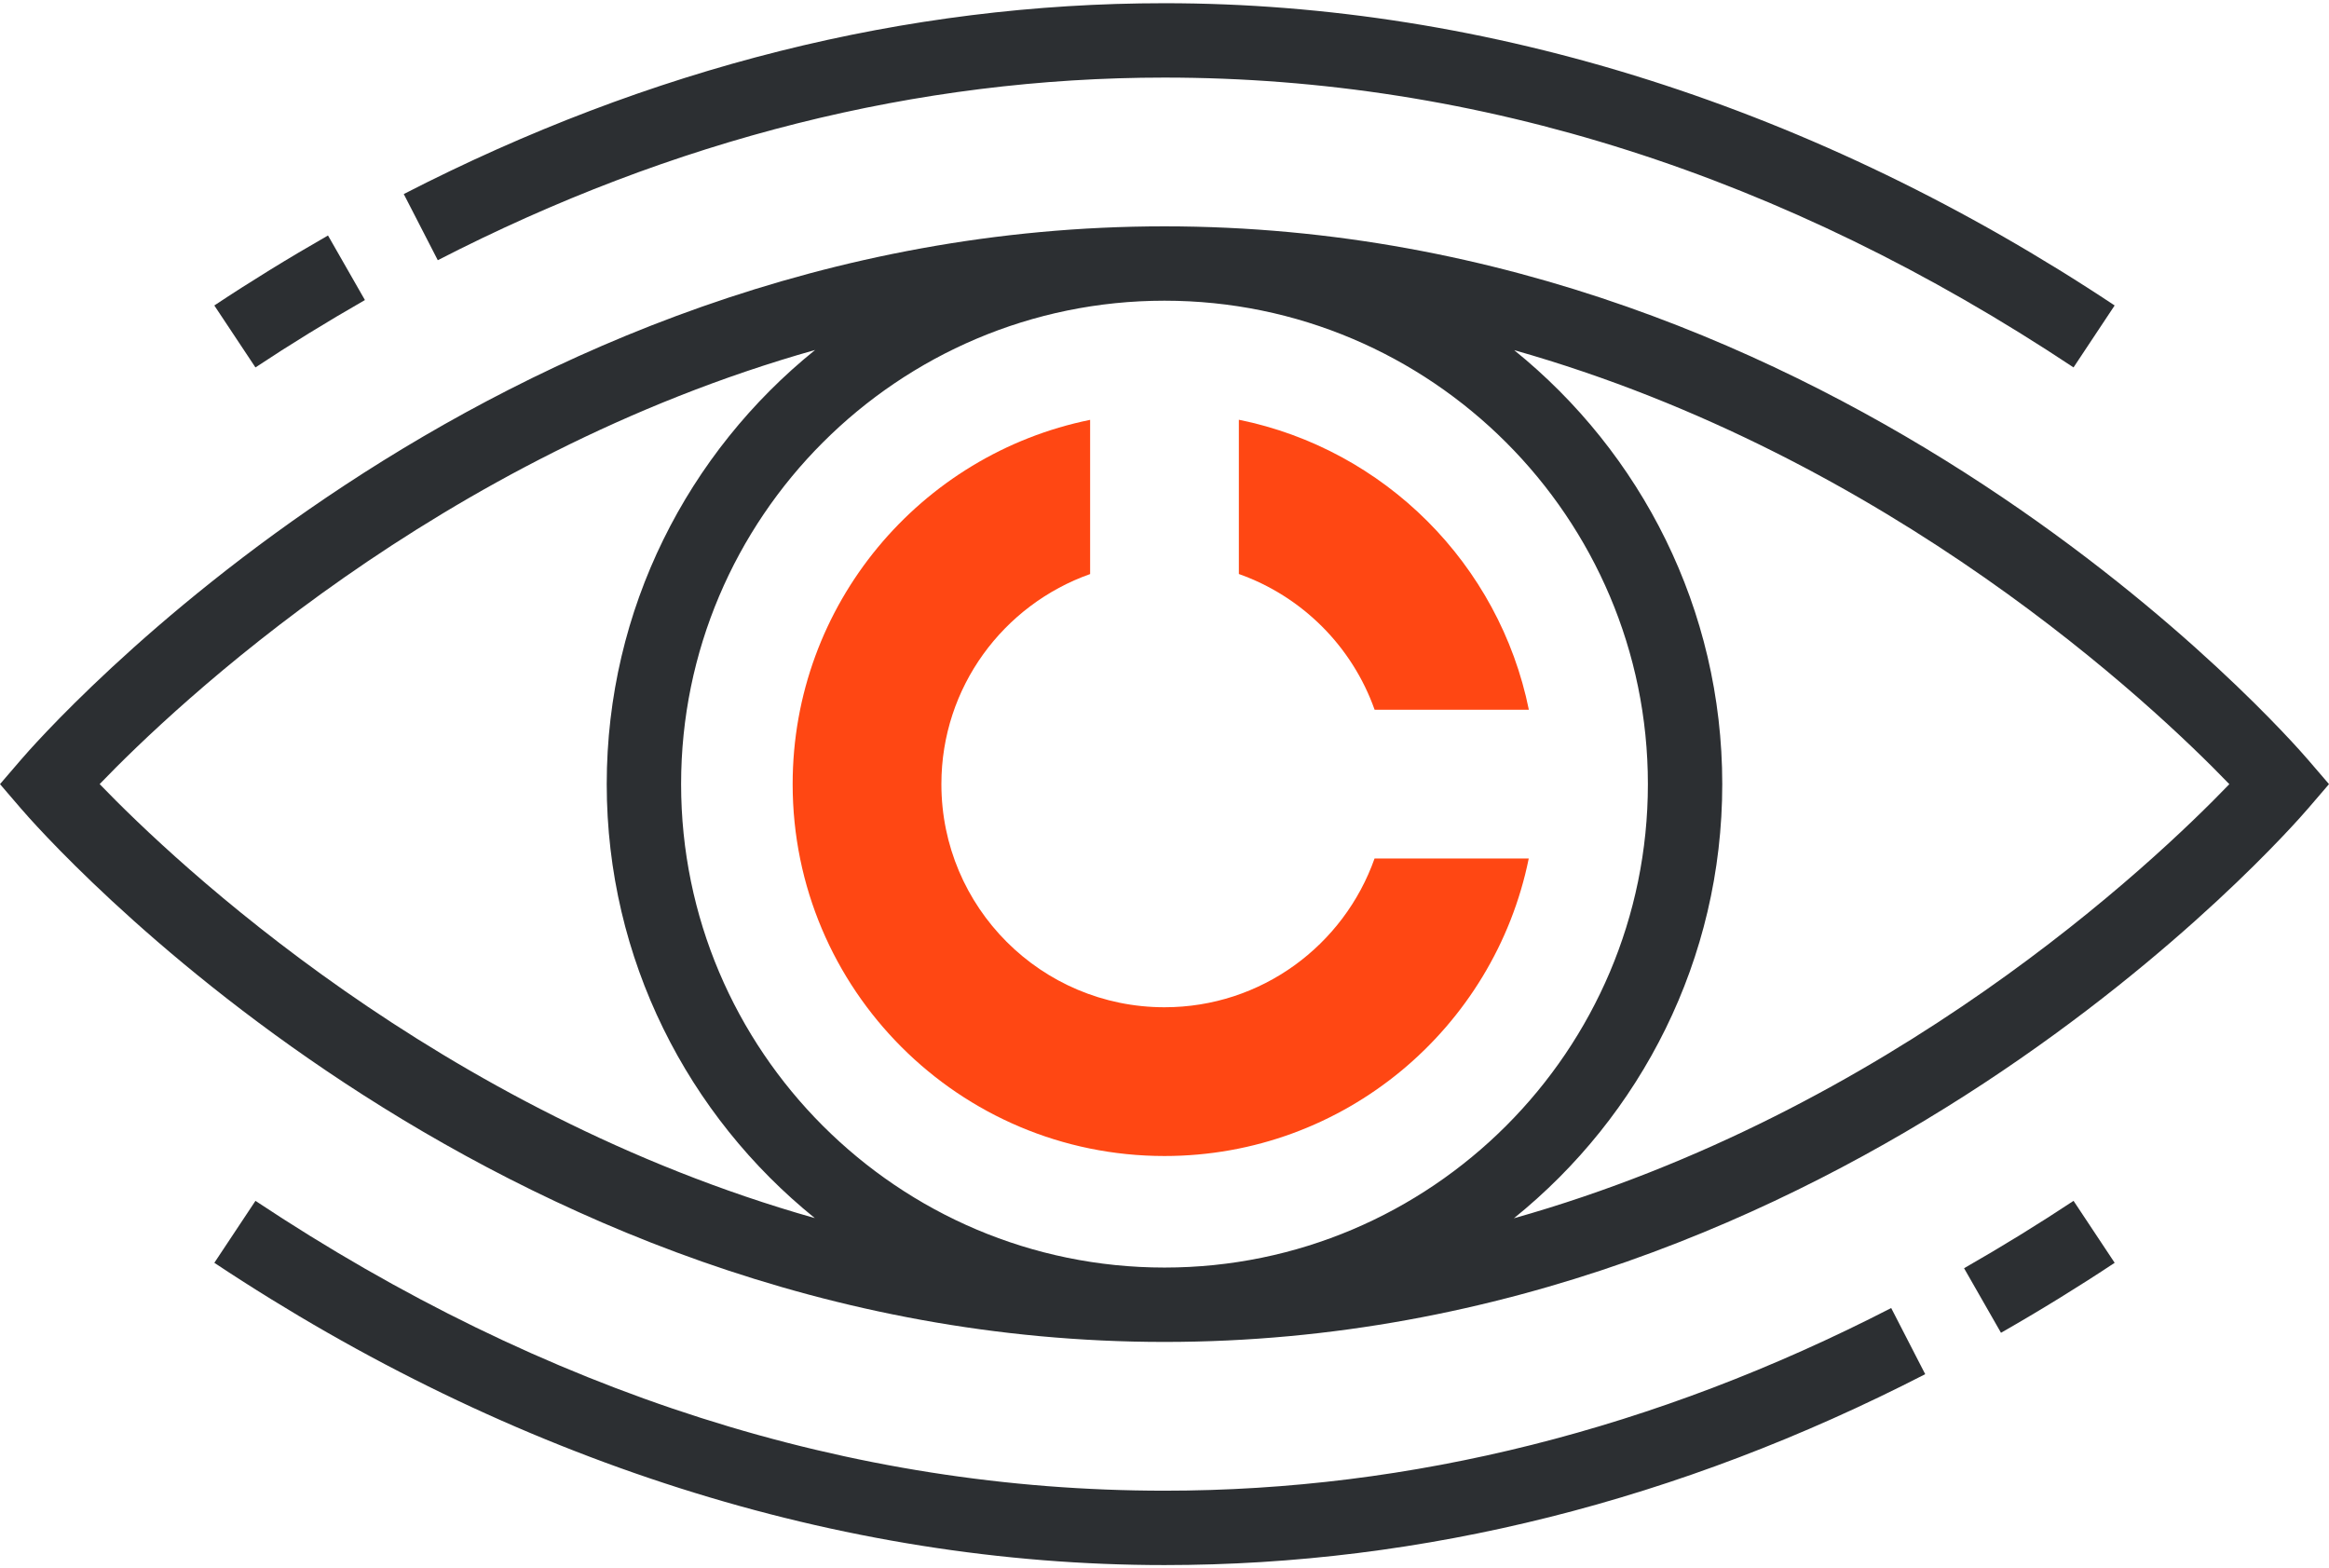 <svg width="401" height="270" viewBox="0 0 401 270" fill="none" xmlns="http://www.w3.org/2000/svg">
<path d="M213.303 72.265V98.822C224.2 102.683 232.823 111.3 236.678 122.196H263.235C258.146 97.112 238.388 77.354 213.303 72.265Z" fill="#FF4713"/>
<path d="M236.665 147.804C231.396 162.715 217.222 173.413 200.499 173.413C179.282 173.413 162.085 156.216 162.085 135C162.085 118.283 172.783 104.109 187.694 98.833V72.284C158.474 78.219 136.476 104.027 136.476 135.001C136.476 170.36 165.139 199.023 200.499 199.023C231.466 199.023 257.28 177.026 263.215 147.805L236.665 147.804Z" fill="#FF4713"/>
<path d="M397.426 130.84C394.212 127.088 317.34 38.967 200.499 38.967C83.657 38.967 6.787 127.086 3.573 130.84L0 134.998L3.573 139.16C6.787 142.912 83.659 231.033 200.5 231.033C317.341 231.033 394.213 142.912 397.427 139.16L401 134.998L397.426 130.84ZM283.729 134.998C283.729 180.89 246.391 218.228 200.499 218.228C154.606 218.228 117.27 180.89 117.27 134.998C117.27 89.107 154.609 51.769 200.499 51.769C246.389 51.769 283.729 89.107 283.729 134.998ZM17.157 134.993C30.193 121.452 75.334 78.603 140.343 60.253C118.492 77.872 104.464 104.813 104.464 135C104.464 165.167 118.472 192.095 140.291 209.714C75.386 191.338 30.2 148.52 17.157 134.993ZM260.655 209.745C282.505 192.126 296.533 165.186 296.533 134.998C296.533 104.83 282.525 77.903 260.706 60.284C325.619 78.659 370.799 121.477 383.841 135.005C370.806 148.546 325.663 191.397 260.655 209.745Z" fill="#2C2F32"/>
<path d="M200.498 13.357C254.513 13.357 307.172 30.144 357.014 63.256L364.094 52.59C312.85 18.55 256.274 0.553 200.497 0.553C155.982 0.553 111.921 11.609 69.519 33.409L75.377 44.798C115.945 23.934 158.046 13.357 200.498 13.357Z" fill="#2C2F32"/>
<path d="M62.831 51.657L56.474 40.543C49.61 44.467 43.023 48.526 36.901 52.592L43.982 63.258C49.874 59.352 56.211 55.447 62.831 51.657Z" fill="#2C2F32"/>
<path d="M200.499 256.644C146.484 256.644 93.825 239.857 43.984 206.745L36.903 217.411C88.147 251.451 144.723 269.448 200.5 269.448C245.022 269.448 289.082 258.385 331.478 236.585L325.62 225.196C285.061 246.067 242.959 256.644 200.499 256.644Z" fill="#2C2F32"/>
<path d="M338.167 218.344L344.525 229.458C351.388 225.534 357.975 221.475 364.097 217.409L357.017 206.743C351.124 210.649 344.787 214.556 338.167 218.344Z" fill="#2C2F32"/>
</svg>
